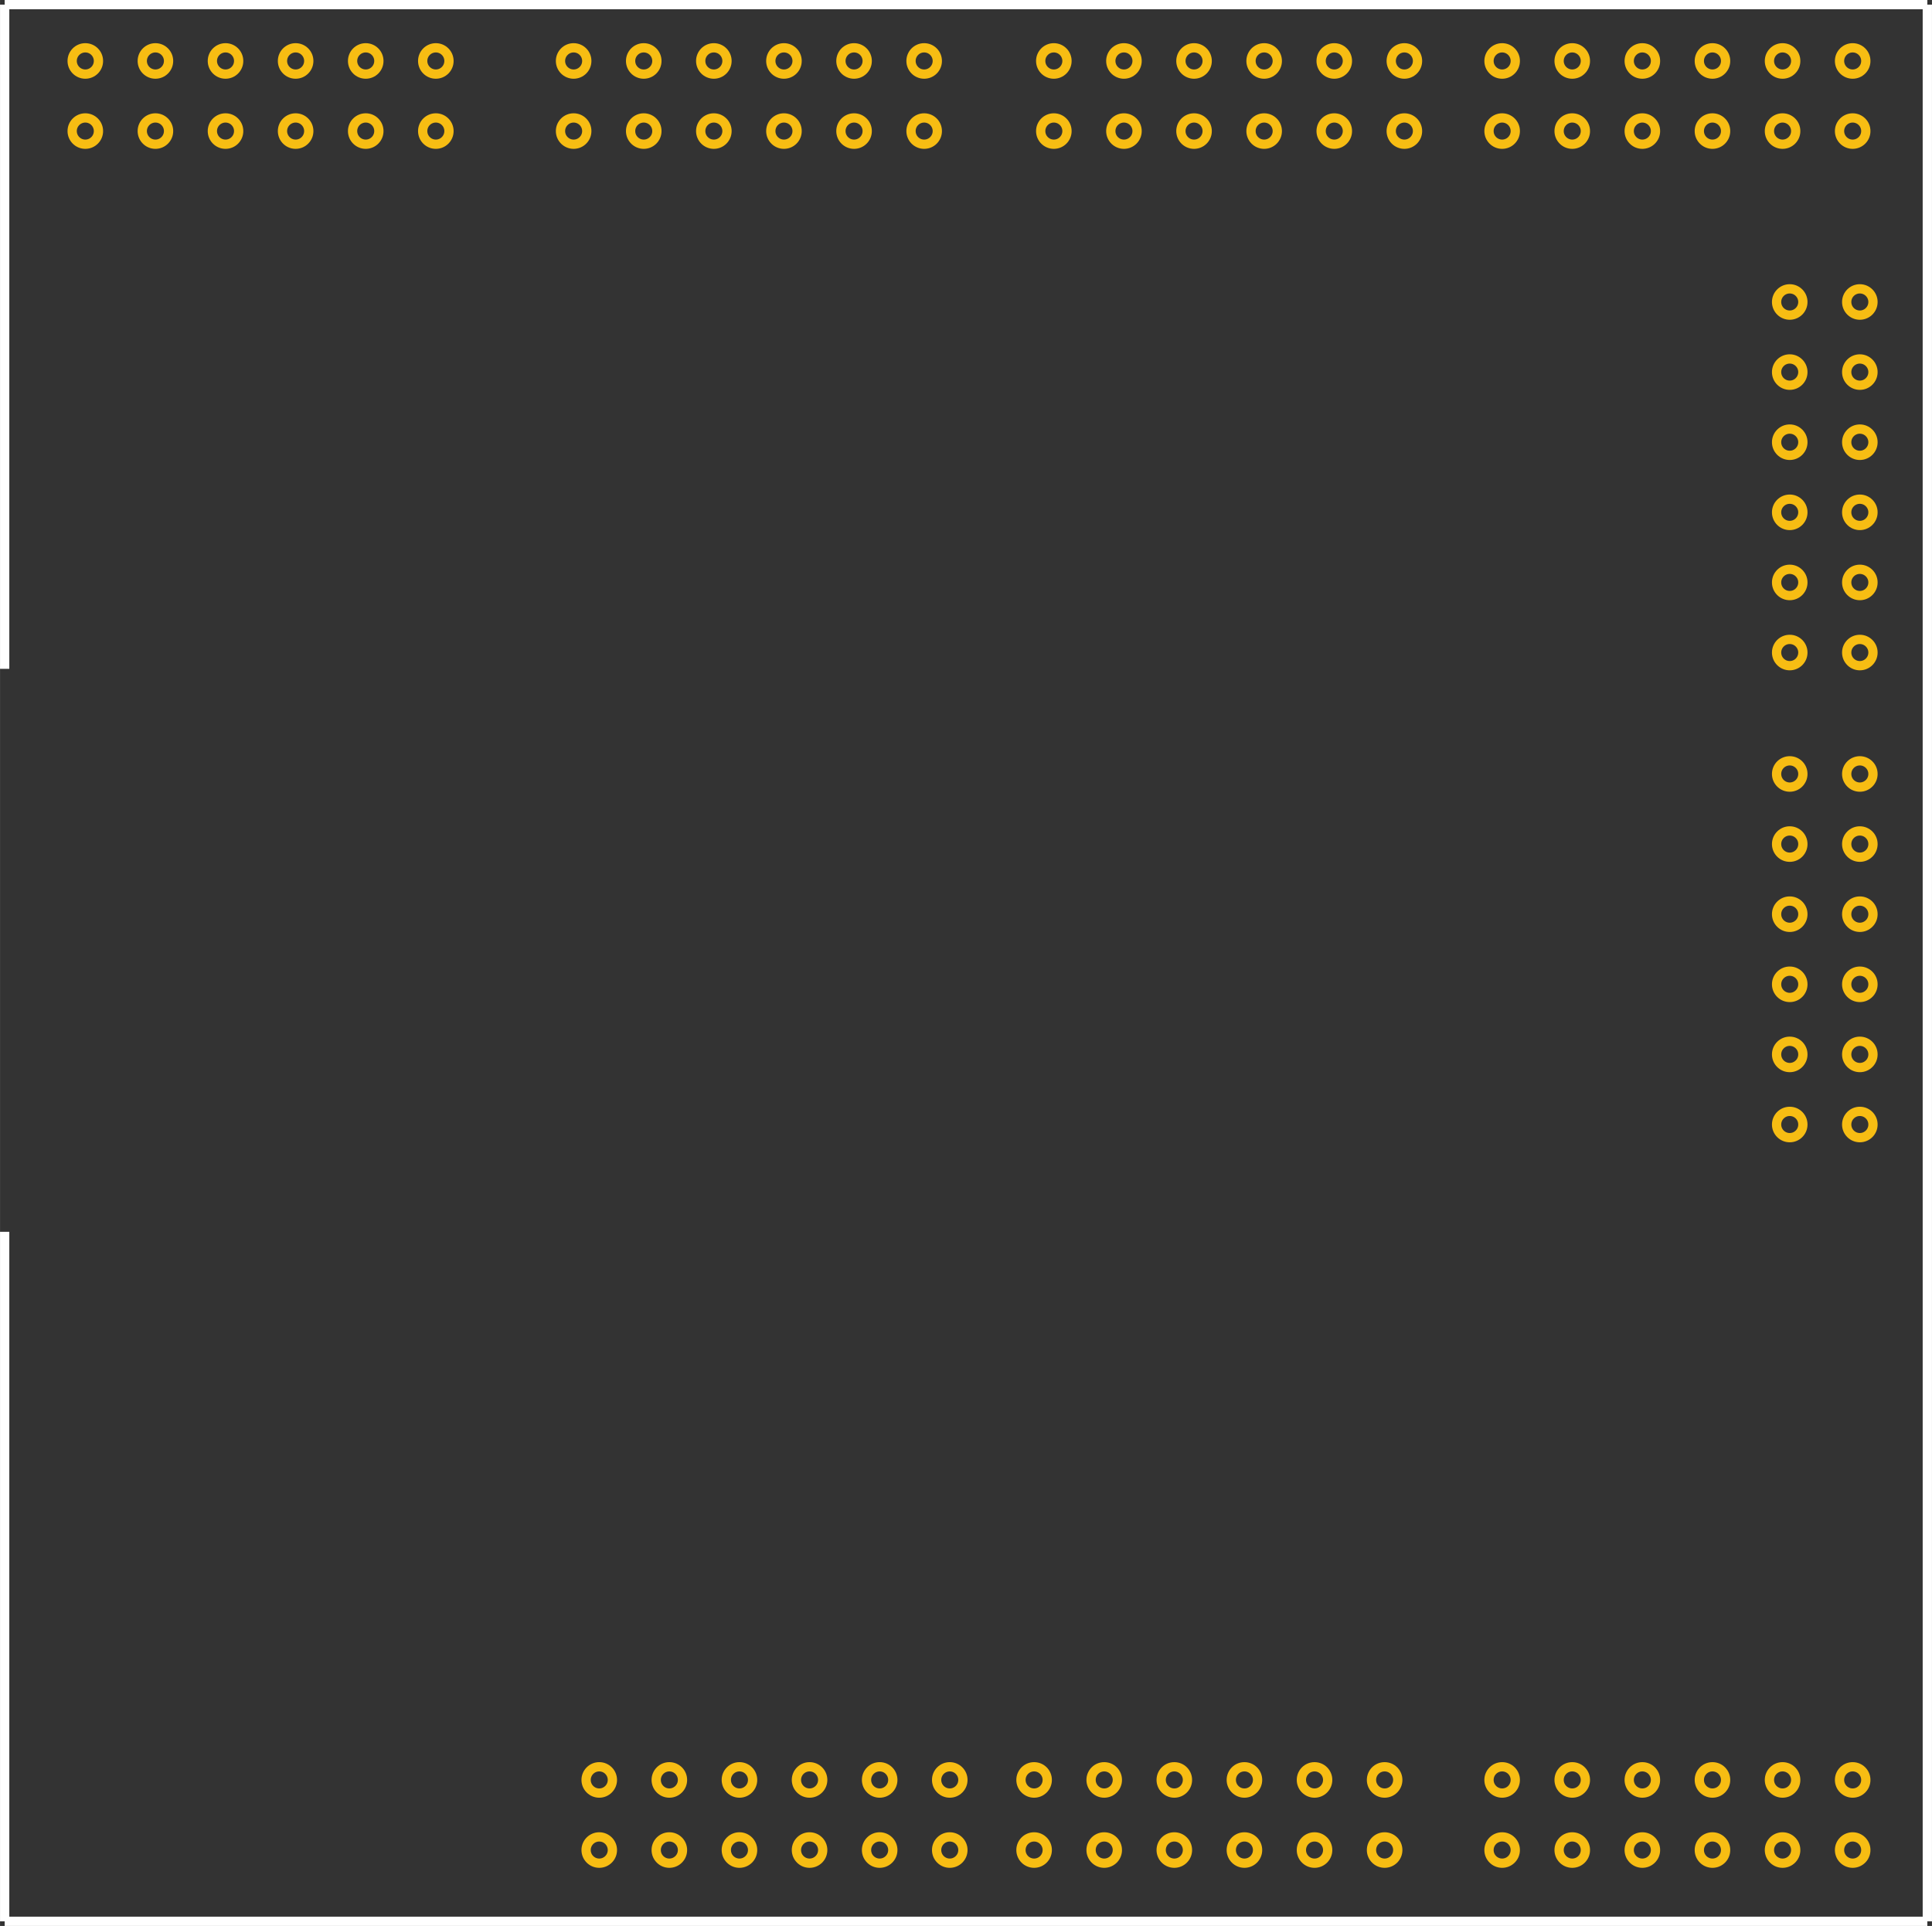 <?xml version='1.0' encoding='utf-8'?>
<!DOCTYPE svg>
<!-- Generator: Adobe Illustrator 16.0.3, SVG Export Plug-In . SVG Version: 6.00 Build 0)  -->
<svg xmlns="http://www.w3.org/2000/svg" width="4.34in" x="0px" version="1.1" y="0px"  height="4.326in" viewBox="0 0 312.467 311.469" xmlns:xml="http://www.w3.org/XML/1998/namespace" enable-background="new 0 0 312.467 311.469" xml:space="preserve">
    <rect x="0" y="0" width="312.467" height="311.469" fill="#333333" stroke="none"/>
    <desc >
        <referenceFile >mx4-pcb.svg</referenceFile>
    </desc>
    <g gorn="0.1"  id="silkscreen0">
        <g >
            <line fill="none"  stroke="#FFFFFF" y1="310.719" stroke-width="1.5" x1="0.75" y2="199.212" x2="0.75" stroke-miterlimit="10"/>
            <line fill="none"  stroke="#FFFFFF" y1="108.165" stroke-width="1.5" x1="0.75" y2="0.75" x2="0.75" stroke-miterlimit="10"/>
            <line fill="none"  stroke="#FFFFFF" y1="0.75" stroke-width="1.5" x1="0.75" y2="0.75" x2="311.717" stroke-miterlimit="10"/>
            <line fill="none"  stroke="#FFFFFF" y1="0.75" stroke-width="1.5" x1="311.717" y2="310.719" x2="311.717" stroke-miterlimit="10"/>
            <line fill="none"  stroke="#FFFFFF" y1="310.719" stroke-width="1.5" x1="311.717" y2="310.719" x2="0.75" stroke-miterlimit="10"/>
        </g>
    </g>
    <g id="copper1">
    <g gorn="0.2"  id="copper0">
        <g >
            <circle fill="#FFFFFF" cx="96.916" gorn="0.2.0.0"  cy="299.193" stroke="#F7BD13" fill-opacity="0" r="2.126" id="connector0pin" stroke-width="1.5" stroke-miterlimit="10"/>
            <circle fill="#FFFFFF" cx="108.254" gorn="0.2.0.1"  cy="299.193" stroke="#F7BD13" fill-opacity="0" r="2.126" id="connector1pin" stroke-width="1.5" stroke-miterlimit="10"/>
            <circle fill="#FFFFFF" cx="119.593" gorn="0.2.0.2"  cy="299.193" stroke="#F7BD13" fill-opacity="0" r="2.126" id="connector2pin" stroke-width="1.5" stroke-miterlimit="10"/>
            <circle fill="#FFFFFF" cx="130.932" gorn="0.2.0.3"  cy="299.193" stroke="#F7BD13" fill-opacity="0" r="2.126" id="connector3pin" stroke-width="1.5" stroke-miterlimit="10"/>
            <circle fill="#FFFFFF" cx="142.27" gorn="0.2.0.4"  cy="299.193" stroke="#F7BD13" fill-opacity="0" r="2.126" id="connector4pin" stroke-width="1.5" stroke-miterlimit="10"/>
            <circle fill="#FFFFFF" cx="153.607" gorn="0.2.0.5"  cy="299.193" stroke="#F7BD13" fill-opacity="0" r="2.126" id="connector5pin" stroke-width="1.5" stroke-miterlimit="10"/>
            <circle fill="#FFFFFF" cx="96.916" gorn="0.2.0.6"  cy="287.854" stroke="#F7BD13" fill-opacity="0" r="2.126" id="connector6pin" stroke-width="1.5" stroke-miterlimit="10"/>
            <circle fill="#FFFFFF" cx="108.254" gorn="0.2.0.7"  cy="287.854" stroke="#F7BD13" fill-opacity="0" r="2.126" id="connector7pin" stroke-width="1.5" stroke-miterlimit="10"/>
            <circle fill="#FFFFFF" cx="119.593" gorn="0.2.0.8"  cy="287.854" stroke="#F7BD13" fill-opacity="0" r="2.126" id="connector8pin" stroke-width="1.5" stroke-miterlimit="10"/>
            <circle fill="#FFFFFF" cx="130.932" gorn="0.2.0.9"  cy="287.854" stroke="#F7BD13" fill-opacity="0" r="2.126" id="connector9pin" stroke-width="1.5" stroke-miterlimit="10"/>
            <circle fill="#FFFFFF" cx="142.27" gorn="0.2.0.10"  cy="287.854" stroke="#F7BD13" fill-opacity="0" r="2.126" id="connector10pin" stroke-width="1.5" stroke-miterlimit="10"/>
            <circle fill="#FFFFFF" cx="153.607" gorn="0.2.0.11"  cy="287.854" stroke="#F7BD13" fill-opacity="0" r="2.126" id="connector11pin" stroke-width="1.5" stroke-miterlimit="10"/>
        </g>
        <g >
            <circle fill="#FFFFFF" cx="167.249" gorn="0.2.1.0"  cy="299.193" stroke="#F7BD13" fill-opacity="0" r="2.126" id="connector12pin" stroke-width="1.5" stroke-miterlimit="10"/>
            <circle fill="#FFFFFF" cx="178.588" gorn="0.2.1.1"  cy="299.193" stroke="#F7BD13" fill-opacity="0" r="2.126" id="connector13pin" stroke-width="1.5" stroke-miterlimit="10"/>
            <circle fill="#FFFFFF" cx="189.926" gorn="0.2.1.2"  cy="299.193" stroke="#F7BD13" fill-opacity="0" r="2.126" id="connector14pin" stroke-width="1.5" stroke-miterlimit="10"/>
            <circle fill="#FFFFFF" cx="201.265" gorn="0.2.1.3"  cy="299.193" stroke="#F7BD13" fill-opacity="0" r="2.126" id="connector15pin" stroke-width="1.5" stroke-miterlimit="10"/>
            <circle fill="#FFFFFF" cx="212.604" gorn="0.2.1.4"  cy="299.193" stroke="#F7BD13" fill-opacity="0" r="2.126" id="connector16pin" stroke-width="1.5" stroke-miterlimit="10"/>
            <circle fill="#FFFFFF" cx="223.941" gorn="0.2.1.5"  cy="299.193" stroke="#F7BD13" fill-opacity="0" r="2.126" id="connector17pin" stroke-width="1.5" stroke-miterlimit="10"/>
            <circle fill="#FFFFFF" cx="167.249" gorn="0.2.1.6"  cy="287.854" stroke="#F7BD13" fill-opacity="0" r="2.126" id="connector18pin" stroke-width="1.5" stroke-miterlimit="10"/>
            <circle fill="#FFFFFF" cx="178.588" gorn="0.2.1.7"  cy="287.854" stroke="#F7BD13" fill-opacity="0" r="2.126" id="connector19pin" stroke-width="1.5" stroke-miterlimit="10"/>
            <circle fill="#FFFFFF" cx="189.926" gorn="0.2.1.8"  cy="287.854" stroke="#F7BD13" fill-opacity="0" r="2.126" id="connector20pin" stroke-width="1.5" stroke-miterlimit="10"/>
            <circle fill="#FFFFFF" cx="201.265" gorn="0.2.1.9"  cy="287.854" stroke="#F7BD13" fill-opacity="0" r="2.126" id="connector21pin" stroke-width="1.5" stroke-miterlimit="10"/>
            <circle fill="#FFFFFF" cx="212.604" gorn="0.2.1.10"  cy="287.854" stroke="#F7BD13" fill-opacity="0" r="2.126" id="connector22pin" stroke-width="1.5" stroke-miterlimit="10"/>
            <circle fill="#FFFFFF" cx="223.941" gorn="0.2.1.11"  cy="287.854" stroke="#F7BD13" fill-opacity="0" r="2.126" id="connector23pin" stroke-width="1.5" stroke-miterlimit="10"/>
        </g>
        <g >
            <circle fill="#FFFFFF" cx="242.948" gorn="0.2.2.0"  cy="299.193" stroke="#F7BD13" fill-opacity="0" r="2.126" id="connector24pin" stroke-width="1.5" stroke-miterlimit="10"/>
            <circle fill="#FFFFFF" cx="254.287" gorn="0.2.2.1"  cy="299.193" stroke="#F7BD13" fill-opacity="0" r="2.126" id="connector25pin" stroke-width="1.5" stroke-miterlimit="10"/>
            <circle fill="#FFFFFF" cx="265.625" gorn="0.2.2.2"  cy="299.193" stroke="#F7BD13" fill-opacity="0" r="2.126" id="connector26pin" stroke-width="1.5" stroke-miterlimit="10"/>
            <circle fill="#FFFFFF" cx="276.964" gorn="0.2.2.3"  cy="299.193" stroke="#F7BD13" fill-opacity="0" r="2.126" id="connector27pin" stroke-width="1.5" stroke-miterlimit="10"/>
            <circle fill="#FFFFFF" cx="288.303" gorn="0.2.2.4"  cy="299.193" stroke="#F7BD13" fill-opacity="0" r="2.126" id="connector28pin" stroke-width="1.5" stroke-miterlimit="10"/>
            <circle fill="#FFFFFF" cx="299.641" gorn="0.2.2.5"  cy="299.193" stroke="#F7BD13" fill-opacity="0" r="2.126" id="connector29pin" stroke-width="1.5" stroke-miterlimit="10"/>
            <circle fill="#FFFFFF" cx="242.948" gorn="0.2.2.6"  cy="287.854" stroke="#F7BD13" fill-opacity="0" r="2.126" id="connector30pin" stroke-width="1.5" stroke-miterlimit="10"/>
            <circle fill="#FFFFFF" cx="254.287" gorn="0.2.2.7"  cy="287.854" stroke="#F7BD13" fill-opacity="0" r="2.126" id="connector31pin" stroke-width="1.5" stroke-miterlimit="10"/>
            <circle fill="#FFFFFF" cx="265.625" gorn="0.2.2.8"  cy="287.854" stroke="#F7BD13" fill-opacity="0" r="2.126" id="connector32pin" stroke-width="1.5" stroke-miterlimit="10"/>
            <circle fill="#FFFFFF" cx="276.964" gorn="0.2.2.9"  cy="287.854" stroke="#F7BD13" fill-opacity="0" r="2.126" id="connector33pin" stroke-width="1.5" stroke-miterlimit="10"/>
            <circle fill="#FFFFFF" cx="288.303" gorn="0.2.2.10"  cy="287.854" stroke="#F7BD13" fill-opacity="0" r="2.126" id="connector34pin" stroke-width="1.5" stroke-miterlimit="10"/>
            <circle fill="#FFFFFF" cx="299.641" gorn="0.2.2.11"  cy="287.854" stroke="#F7BD13" fill-opacity="0" r="2.126" id="connector35pin" stroke-width="1.5" stroke-miterlimit="10"/>
        </g>
        <g >
            <circle fill="#FFFFFF" cx="13.793" gorn="0.2.3.0"  cy="21.197" stroke="#F7BD13" fill-opacity="0" r="2.126" id="connector36pin" stroke-width="1.5" stroke-miterlimit="10"/>
            <circle fill="#FFFFFF" cx="25.132" gorn="0.2.3.1"  cy="21.197" stroke="#F7BD13" fill-opacity="0" r="2.126" id="connector37pin" stroke-width="1.5" stroke-miterlimit="10"/>
            <circle fill="#FFFFFF" cx="36.47" gorn="0.2.3.2"  cy="21.197" stroke="#F7BD13" fill-opacity="0" r="2.126" id="connector38pin" stroke-width="1.5" stroke-miterlimit="10"/>
            <circle fill="#FFFFFF" cx="47.809" gorn="0.2.3.3"  cy="21.197" stroke="#F7BD13" fill-opacity="0" r="2.126" id="connector39pin" stroke-width="1.5" stroke-miterlimit="10"/>
            <circle fill="#FFFFFF" cx="59.147" gorn="0.2.3.4"  cy="21.197" stroke="#F7BD13" fill-opacity="0" r="2.126" id="connector40pin" stroke-width="1.5" stroke-miterlimit="10"/>
            <circle fill="#FFFFFF" cx="70.485" gorn="0.2.3.5"  cy="21.197" stroke="#F7BD13" fill-opacity="0" r="2.126" id="connector41pin" stroke-width="1.5" stroke-miterlimit="10"/>
            <circle fill="#FFFFFF" cx="13.793" gorn="0.2.3.6"  cy="9.858" stroke="#F7BD13" fill-opacity="0" r="2.126" id="connector42pin" stroke-width="1.5" stroke-miterlimit="10"/>
            <circle fill="#FFFFFF" cx="25.132" gorn="0.2.3.7"  cy="9.858" stroke="#F7BD13" fill-opacity="0" r="2.126" id="connector43pin" stroke-width="1.5" stroke-miterlimit="10"/>
            <circle fill="#FFFFFF" cx="36.47" gorn="0.2.3.8"  cy="9.858" stroke="#F7BD13" fill-opacity="0" r="2.126" id="connector44pin" stroke-width="1.5" stroke-miterlimit="10"/>
            <circle fill="#FFFFFF" cx="47.809" gorn="0.2.3.9"  cy="9.858" stroke="#F7BD13" fill-opacity="0" r="2.126" id="connector45pin" stroke-width="1.5" stroke-miterlimit="10"/>
            <circle fill="#FFFFFF" cx="59.147" gorn="0.2.3.10"  cy="9.858" stroke="#F7BD13" fill-opacity="0" r="2.126" id="connector46pin" stroke-width="1.5" stroke-miterlimit="10"/>
            <circle fill="#FFFFFF" cx="70.485" gorn="0.2.3.11"  cy="9.858" stroke="#F7BD13" fill-opacity="0" r="2.126" id="connector47pin" stroke-width="1.5" stroke-miterlimit="10"/>
        </g>
        <g >
            <circle fill="#FFFFFF" cx="92.774" gorn="0.2.4.0"  cy="21.197" stroke="#F7BD13" fill-opacity="0" r="2.126" id="connector48pin" stroke-width="1.5" stroke-miterlimit="10"/>
            <circle fill="#FFFFFF" cx="104.113" gorn="0.2.4.1"  cy="21.197" stroke="#F7BD13" fill-opacity="0" r="2.126" id="connector49pin" stroke-width="1.5" stroke-miterlimit="10"/>
            <circle fill="#FFFFFF" cx="115.451" gorn="0.2.4.2"  cy="21.197" stroke="#F7BD13" fill-opacity="0" r="2.126" id="connector50pin" stroke-width="1.5" stroke-miterlimit="10"/>
            <circle fill="#FFFFFF" cx="126.789" gorn="0.2.4.3"  cy="21.197" stroke="#F7BD13" fill-opacity="0" r="2.126" id="connector51pin" stroke-width="1.5" stroke-miterlimit="10"/>
            <circle fill="#FFFFFF" cx="138.129" gorn="0.2.4.4"  cy="21.197" stroke="#F7BD13" fill-opacity="0" r="2.126" id="connector52pin" stroke-width="1.5" stroke-miterlimit="10"/>
            <circle fill="#FFFFFF" cx="149.467" gorn="0.2.4.5"  cy="21.197" stroke="#F7BD13" fill-opacity="0" r="2.126" id="connector53pin" stroke-width="1.5" stroke-miterlimit="10"/>
            <circle fill="#FFFFFF" cx="92.774" gorn="0.2.4.6"  cy="9.858" stroke="#F7BD13" fill-opacity="0" r="2.126" id="connector54pin" stroke-width="1.5" stroke-miterlimit="10"/>
            <circle fill="#FFFFFF" cx="104.113" gorn="0.2.4.7"  cy="9.858" stroke="#F7BD13" fill-opacity="0" r="2.126" id="connector55pin" stroke-width="1.5" stroke-miterlimit="10"/>
            <circle fill="#FFFFFF" cx="115.451" gorn="0.2.4.8"  cy="9.858" stroke="#F7BD13" fill-opacity="0" r="2.126" id="connector56pin" stroke-width="1.5" stroke-miterlimit="10"/>
            <circle fill="#FFFFFF" cx="126.789" gorn="0.2.4.9"  cy="9.858" stroke="#F7BD13" fill-opacity="0" r="2.126" id="connector57pin" stroke-width="1.5" stroke-miterlimit="10"/>
            <circle fill="#FFFFFF" cx="138.129" gorn="0.2.4.10"  cy="9.858" stroke="#F7BD13" fill-opacity="0" r="2.126" id="connector58pin" stroke-width="1.5" stroke-miterlimit="10"/>
            <circle fill="#FFFFFF" cx="149.467" gorn="0.2.4.11"  cy="9.858" stroke="#F7BD13" fill-opacity="0" r="2.126" id="connector59pin" stroke-width="1.5" stroke-miterlimit="10"/>
        </g>
        <g >
            <circle fill="#FFFFFF" cx="170.441" gorn="0.2.5.0"  cy="21.197" stroke="#F7BD13" fill-opacity="0" r="2.126" id="connector60pin" stroke-width="1.5" stroke-miterlimit="10"/>
            <circle fill="#FFFFFF" cx="181.779" gorn="0.2.5.1"  cy="21.197" stroke="#F7BD13" fill-opacity="0" r="2.126" id="connector61pin" stroke-width="1.5" stroke-miterlimit="10"/>
            <circle fill="#FFFFFF" cx="193.117" gorn="0.2.5.2"  cy="21.197" stroke="#F7BD13" fill-opacity="0" r="2.126" id="connector62pin" stroke-width="1.5" stroke-miterlimit="10"/>
            <circle fill="#FFFFFF" cx="204.456" gorn="0.2.5.3"  cy="21.197" stroke="#F7BD13" fill-opacity="0" r="2.126" id="connector63pin" stroke-width="1.5" stroke-miterlimit="10"/>
            <circle fill="#FFFFFF" cx="215.796" gorn="0.2.5.4"  cy="21.197" stroke="#F7BD13" fill-opacity="0" r="2.126" id="connector64pin" stroke-width="1.5" stroke-miterlimit="10"/>
            <circle fill="#FFFFFF" cx="227.134" gorn="0.2.5.5"  cy="21.197" stroke="#F7BD13" fill-opacity="0" r="2.126" id="connector65pin" stroke-width="1.5" stroke-miterlimit="10"/>
            <circle fill="#FFFFFF" cx="170.441" gorn="0.2.5.6"  cy="9.858" stroke="#F7BD13" fill-opacity="0" r="2.126" id="connector66pin" stroke-width="1.5" stroke-miterlimit="10"/>
            <circle fill="#FFFFFF" cx="181.779" gorn="0.2.5.7"  cy="9.858" stroke="#F7BD13" fill-opacity="0" r="2.126" id="connector67pin" stroke-width="1.5" stroke-miterlimit="10"/>
            <circle fill="#FFFFFF" cx="193.117" gorn="0.2.5.8"  cy="9.858" stroke="#F7BD13" fill-opacity="0" r="2.126" id="connector68pin" stroke-width="1.5" stroke-miterlimit="10"/>
            <circle fill="#FFFFFF" cx="204.456" gorn="0.2.5.9"  cy="9.858" stroke="#F7BD13" fill-opacity="0" r="2.126" id="connector69pin" stroke-width="1.5" stroke-miterlimit="10"/>
            <circle fill="#FFFFFF" cx="215.796" gorn="0.2.5.10"  cy="9.858" stroke="#F7BD13" fill-opacity="0" r="2.126" id="connector70pin" stroke-width="1.5" stroke-miterlimit="10"/>
            <circle fill="#FFFFFF" cx="227.134" gorn="0.2.5.11"  cy="9.858" stroke="#F7BD13" fill-opacity="0" r="2.126" id="connector71pin" stroke-width="1.5" stroke-miterlimit="10"/>
        </g>
        <g >
            <circle fill="#FFFFFF" cx="242.949" gorn="0.2.6.0"  cy="21.197" stroke="#F7BD13" fill-opacity="0" r="2.126" id="connector72pin" stroke-width="1.5" stroke-miterlimit="10"/>
            <circle fill="#FFFFFF" cx="254.287" gorn="0.2.6.1"  cy="21.197" stroke="#F7BD13" fill-opacity="0" r="2.126" id="connector73pin" stroke-width="1.5" stroke-miterlimit="10"/>
            <circle fill="#FFFFFF" cx="265.625" gorn="0.2.6.2"  cy="21.197" stroke="#F7BD13" fill-opacity="0" r="2.126" id="connector74pin" stroke-width="1.5" stroke-miterlimit="10"/>
            <circle fill="#FFFFFF" cx="276.964" gorn="0.2.6.3"  cy="21.197" stroke="#F7BD13" fill-opacity="0" r="2.126" id="connector75pin" stroke-width="1.5" stroke-miterlimit="10"/>
            <circle fill="#FFFFFF" cx="288.304" gorn="0.2.6.4"  cy="21.197" stroke="#F7BD13" fill-opacity="0" r="2.126" id="connector76pin" stroke-width="1.5" stroke-miterlimit="10"/>
            <circle fill="#FFFFFF" cx="299.642" gorn="0.2.6.5"  cy="21.197" stroke="#F7BD13" fill-opacity="0" r="2.126" id="connector77pin" stroke-width="1.5" stroke-miterlimit="10"/>
            <circle fill="#FFFFFF" cx="242.949" gorn="0.2.6.6"  cy="9.858" stroke="#F7BD13" fill-opacity="0" r="2.126" id="connector78pin" stroke-width="1.5" stroke-miterlimit="10"/>
            <circle fill="#FFFFFF" cx="254.287" gorn="0.2.6.7"  cy="9.858" stroke="#F7BD13" fill-opacity="0" r="2.126" id="connector79pin" stroke-width="1.5" stroke-miterlimit="10"/>
            <circle fill="#FFFFFF" cx="265.625" gorn="0.2.6.8"  cy="9.858" stroke="#F7BD13" fill-opacity="0" r="2.126" id="connector80pin" stroke-width="1.5" stroke-miterlimit="10"/>
            <circle fill="#FFFFFF" cx="276.964" gorn="0.2.6.9"  cy="9.858" stroke="#F7BD13" fill-opacity="0" r="2.126" id="connector81pin" stroke-width="1.5" stroke-miterlimit="10"/>
            <circle fill="#FFFFFF" cx="288.304" gorn="0.2.6.10"  cy="9.858" stroke="#F7BD13" fill-opacity="0" r="2.126" id="connector82pin" stroke-width="1.5" stroke-miterlimit="10"/>
            <circle fill="#FFFFFF" cx="299.642" gorn="0.2.6.11"  cy="9.858" stroke="#F7BD13" fill-opacity="0" r="2.126" id="connector83pin" stroke-width="1.5" stroke-miterlimit="10"/>
        </g>
        <g >
            <circle fill="#FFFFFF" cx="300.801" gorn="0.2.7.0"  cy="105.53" stroke="#F7BD13" fill-opacity="0" r="2.126" id="connector84pin" stroke-width="1.5" stroke-miterlimit="10"/>
            <circle fill="#FFFFFF" cx="300.801" gorn="0.2.7.1"  cy="94.192" stroke="#F7BD13" fill-opacity="0" r="2.126" id="connector85pin" stroke-width="1.5" stroke-miterlimit="10"/>
            <circle fill="#FFFFFF" cx="300.801" gorn="0.2.7.2"  cy="82.854" stroke="#F7BD13" fill-opacity="0" r="2.126" id="connector86pin" stroke-width="1.5" stroke-miterlimit="10"/>
            <circle fill="#FFFFFF" cx="300.801" gorn="0.2.7.3"  cy="71.515" stroke="#F7BD13" fill-opacity="0" r="2.126" id="connector87pin" stroke-width="1.5" stroke-miterlimit="10"/>
            <circle fill="#FFFFFF" cx="300.801" gorn="0.2.7.4"  cy="60.175" stroke="#F7BD13" fill-opacity="0" r="2.126" id="connector88pin" stroke-width="1.5" stroke-miterlimit="10"/>
            <circle fill="#FFFFFF" cx="300.801" gorn="0.2.7.5"  cy="48.837" stroke="#F7BD13" fill-opacity="0" r="2.126" id="connector89pin" stroke-width="1.5" stroke-miterlimit="10"/>
            <circle fill="#FFFFFF" cx="289.462" gorn="0.2.7.6"  cy="105.53" stroke="#F7BD13" fill-opacity="0" r="2.126" id="connector90pin" stroke-width="1.5" stroke-miterlimit="10"/>
            <circle fill="#FFFFFF" cx="289.462" gorn="0.2.7.7"  cy="94.192" stroke="#F7BD13" fill-opacity="0" r="2.126" id="connector91pin" stroke-width="1.5" stroke-miterlimit="10"/>
            <circle fill="#FFFFFF" cx="289.462" gorn="0.2.7.8"  cy="82.854" stroke="#F7BD13" fill-opacity="0" r="2.126" id="connector92pin" stroke-width="1.5" stroke-miterlimit="10"/>
            <circle fill="#FFFFFF" cx="289.462" gorn="0.2.7.9"  cy="71.515" stroke="#F7BD13" fill-opacity="0" r="2.126" id="connector93pin" stroke-width="1.5" stroke-miterlimit="10"/>
            <circle fill="#FFFFFF" cx="289.462" gorn="0.2.7.10"  cy="60.175" stroke="#F7BD13" fill-opacity="0" r="2.126" id="connector94pin" stroke-width="1.5" stroke-miterlimit="10"/>
            <circle fill="#FFFFFF" cx="289.462" gorn="0.2.7.11"  cy="48.837" stroke="#F7BD13" fill-opacity="0" r="2.126" id="connector95pin" stroke-width="1.5" stroke-miterlimit="10"/>
        </g>
        <g >
            <circle fill="#FFFFFF" cx="300.801" gorn="0.2.8.0"  cy="181.859" stroke="#F7BD13" fill-opacity="0" r="2.126" id="connector96pin" stroke-width="1.5" stroke-miterlimit="10"/>
            <circle fill="#FFFFFF" cx="300.801" gorn="0.2.8.1"  cy="170.521" stroke="#F7BD13" fill-opacity="0" r="2.126" id="connector97pin" stroke-width="1.5" stroke-miterlimit="10"/>
            <circle fill="#FFFFFF" cx="300.801" gorn="0.2.8.2"  cy="159.184" stroke="#F7BD13" fill-opacity="0" r="2.126" id="connector98pin" stroke-width="1.5" stroke-miterlimit="10"/>
            <circle fill="#FFFFFF" cx="300.801" gorn="0.2.8.3"  cy="147.845" stroke="#F7BD13" fill-opacity="0" r="2.126" id="connector99pin" stroke-width="1.5" stroke-miterlimit="10"/>
            <circle fill="#FFFFFF" cx="300.801" gorn="0.2.8.4"  cy="136.505" stroke="#F7BD13" fill-opacity="0" r="2.126" id="connector100pin" stroke-width="1.5" stroke-miterlimit="10"/>
            <circle fill="#FFFFFF" cx="300.801" gorn="0.2.8.5"  cy="125.167" stroke="#F7BD13" fill-opacity="0" r="2.126" id="connector101pin" stroke-width="1.5" stroke-miterlimit="10"/>
            <circle fill="#FFFFFF" cx="289.462" gorn="0.2.8.6"  cy="181.859" stroke="#F7BD13" fill-opacity="0" r="2.126" id="connector102pin" stroke-width="1.5" stroke-miterlimit="10"/>
            <circle fill="#FFFFFF" cx="289.462" gorn="0.2.8.7"  cy="170.521" stroke="#F7BD13" fill-opacity="0" r="2.126" id="connector103pin" stroke-width="1.5" stroke-miterlimit="10"/>
            <circle fill="#FFFFFF" cx="289.462" gorn="0.2.8.8"  cy="159.184" stroke="#F7BD13" fill-opacity="0" r="2.126" id="connector104pin" stroke-width="1.5" stroke-miterlimit="10"/>
            <circle fill="#FFFFFF" cx="289.462" gorn="0.2.8.9"  cy="147.845" stroke="#F7BD13" fill-opacity="0" r="2.126" id="connector105pin" stroke-width="1.5" stroke-miterlimit="10"/>
            <circle fill="#FFFFFF" cx="289.462" gorn="0.2.8.10"  cy="136.505" stroke="#F7BD13" fill-opacity="0" r="2.126" id="connector106pin" stroke-width="1.5" stroke-miterlimit="10"/>
            <circle fill="#FFFFFF" cx="289.462" gorn="0.2.8.11"  cy="125.167" stroke="#F7BD13" fill-opacity="0" r="2.126" id="connector107pin" stroke-width="1.5" stroke-miterlimit="10"/>
        </g>
    </g>
    </g>
</svg>
